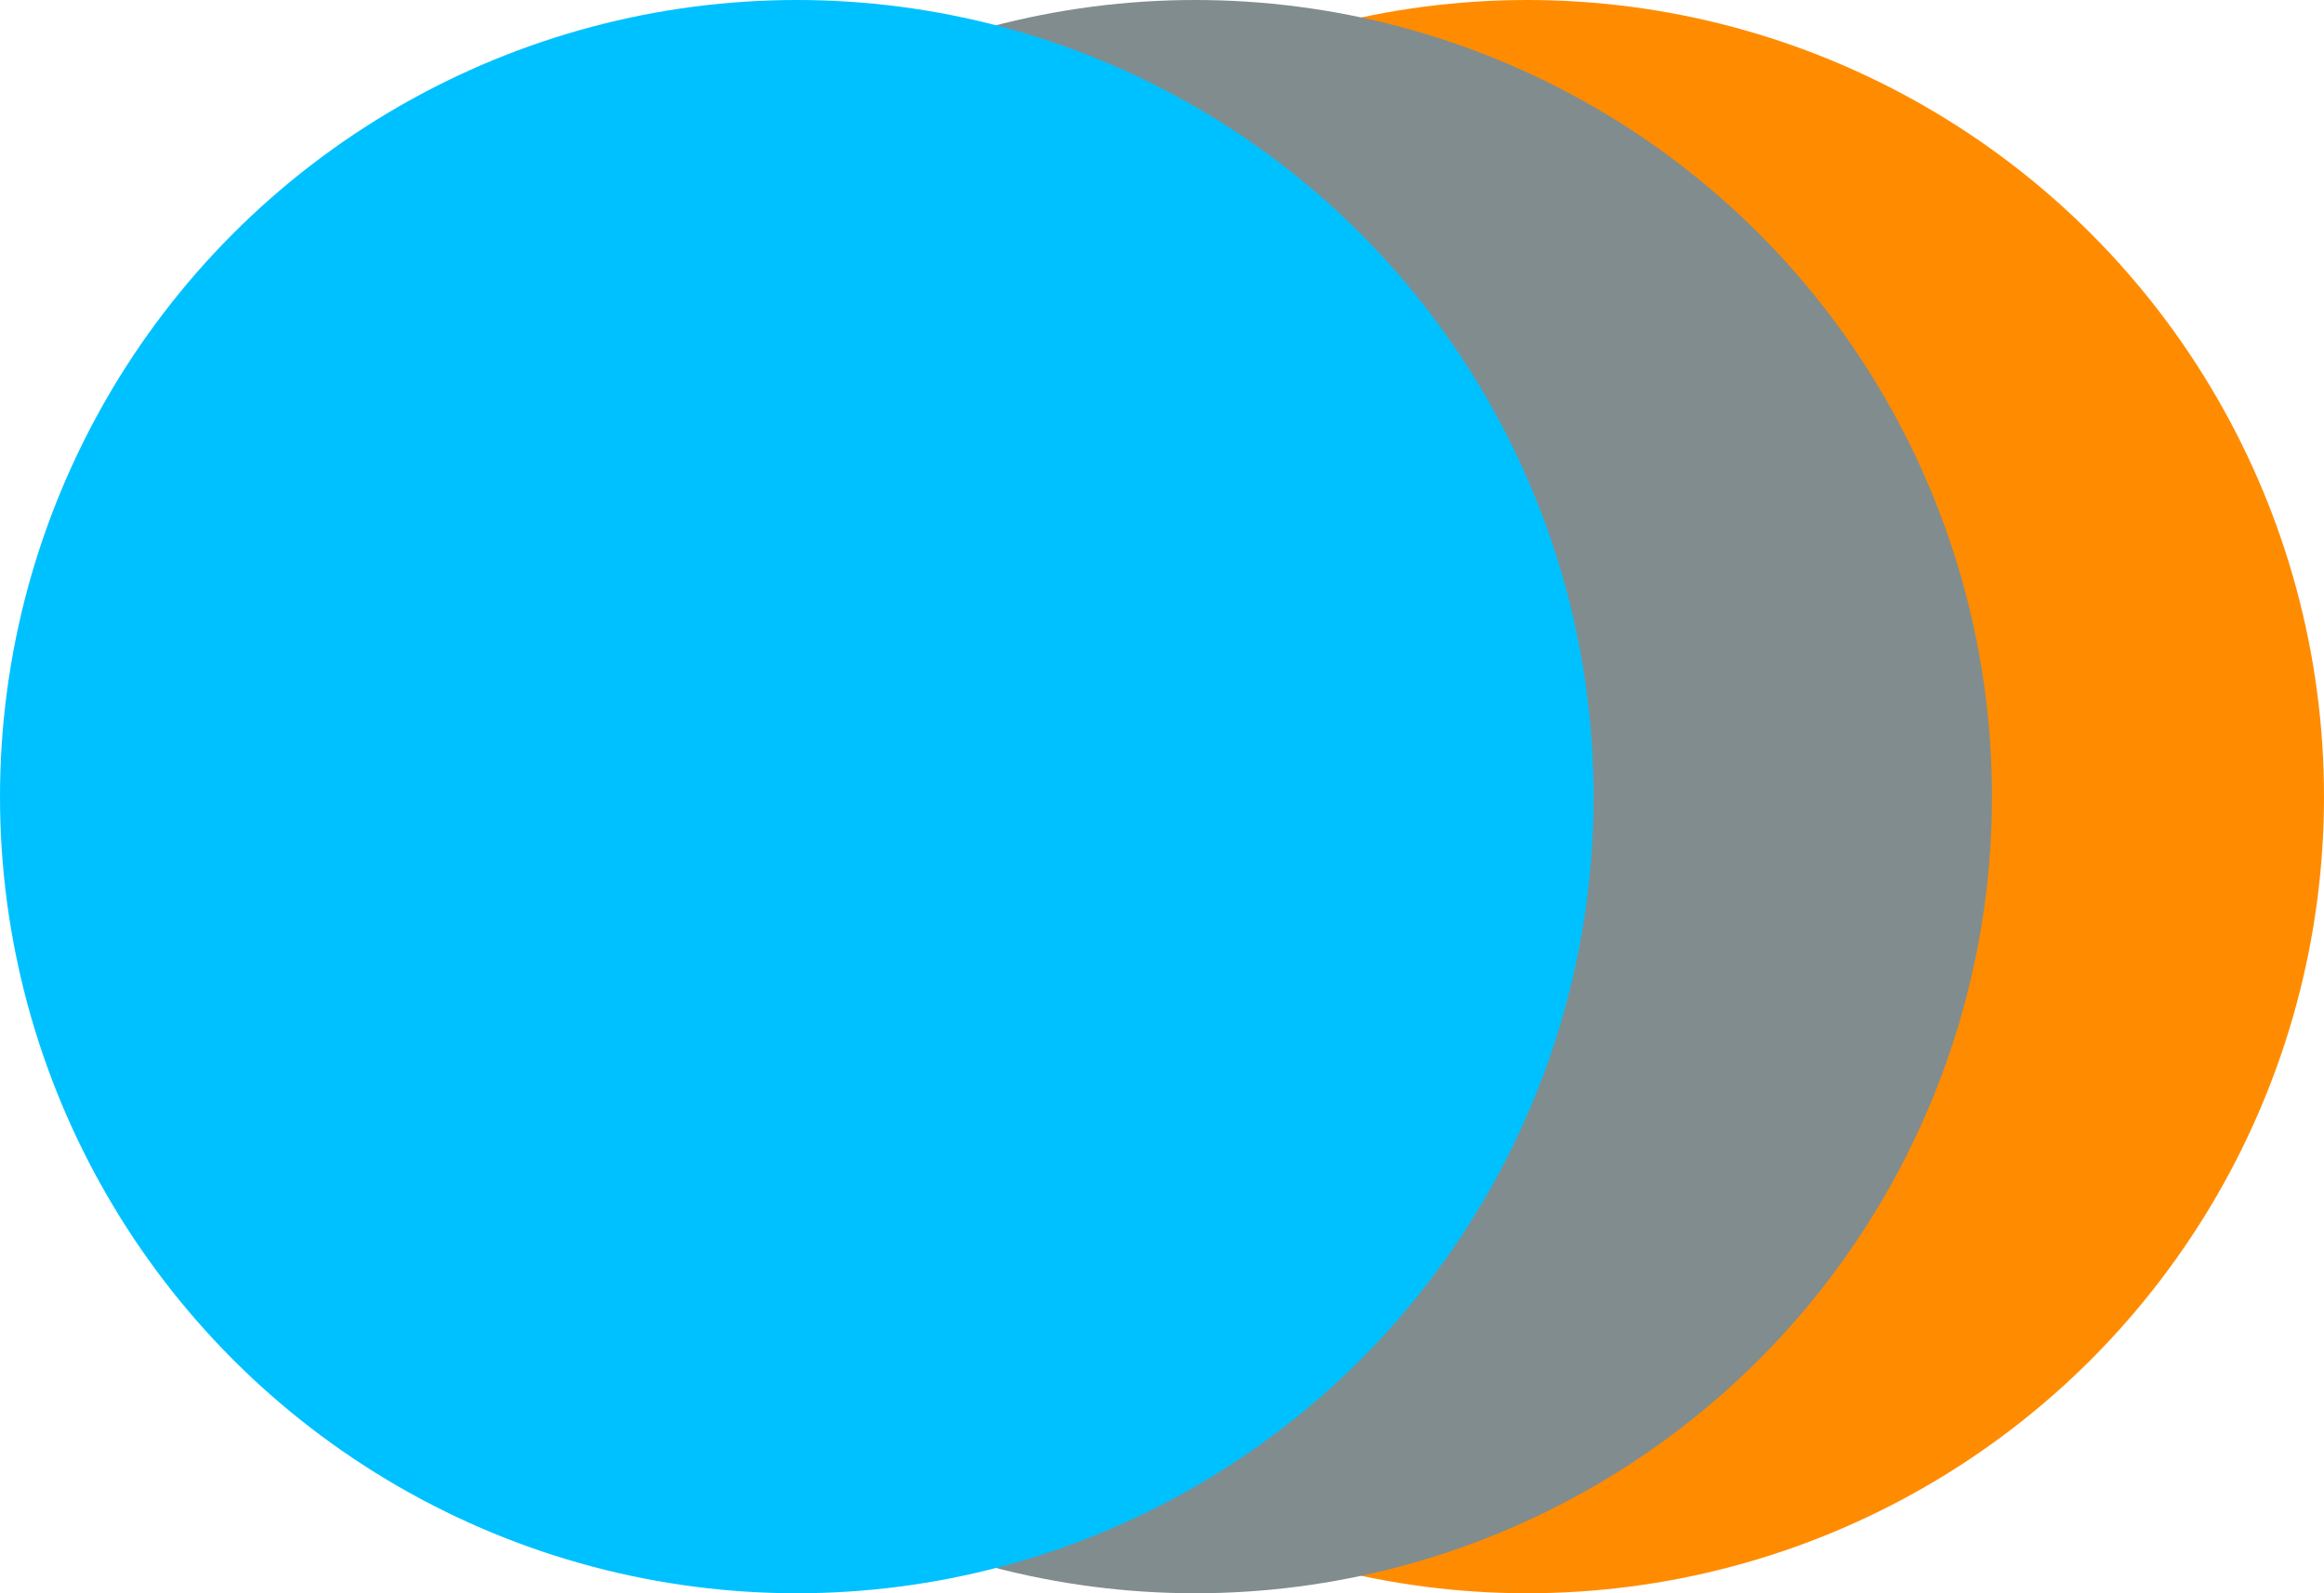 <svg width="70" height="48" viewBox="0 0 70 48" fill="none" xmlns="http://www.w3.org/2000/svg">
<circle cx="46" cy="24" r="24" fill="#FF8C00"/>
<circle cx="36" cy="24" r="24" fill="#818C8F"/>
<circle cx="24" cy="24" r="24" fill="#00C1FF"/>
</svg>
